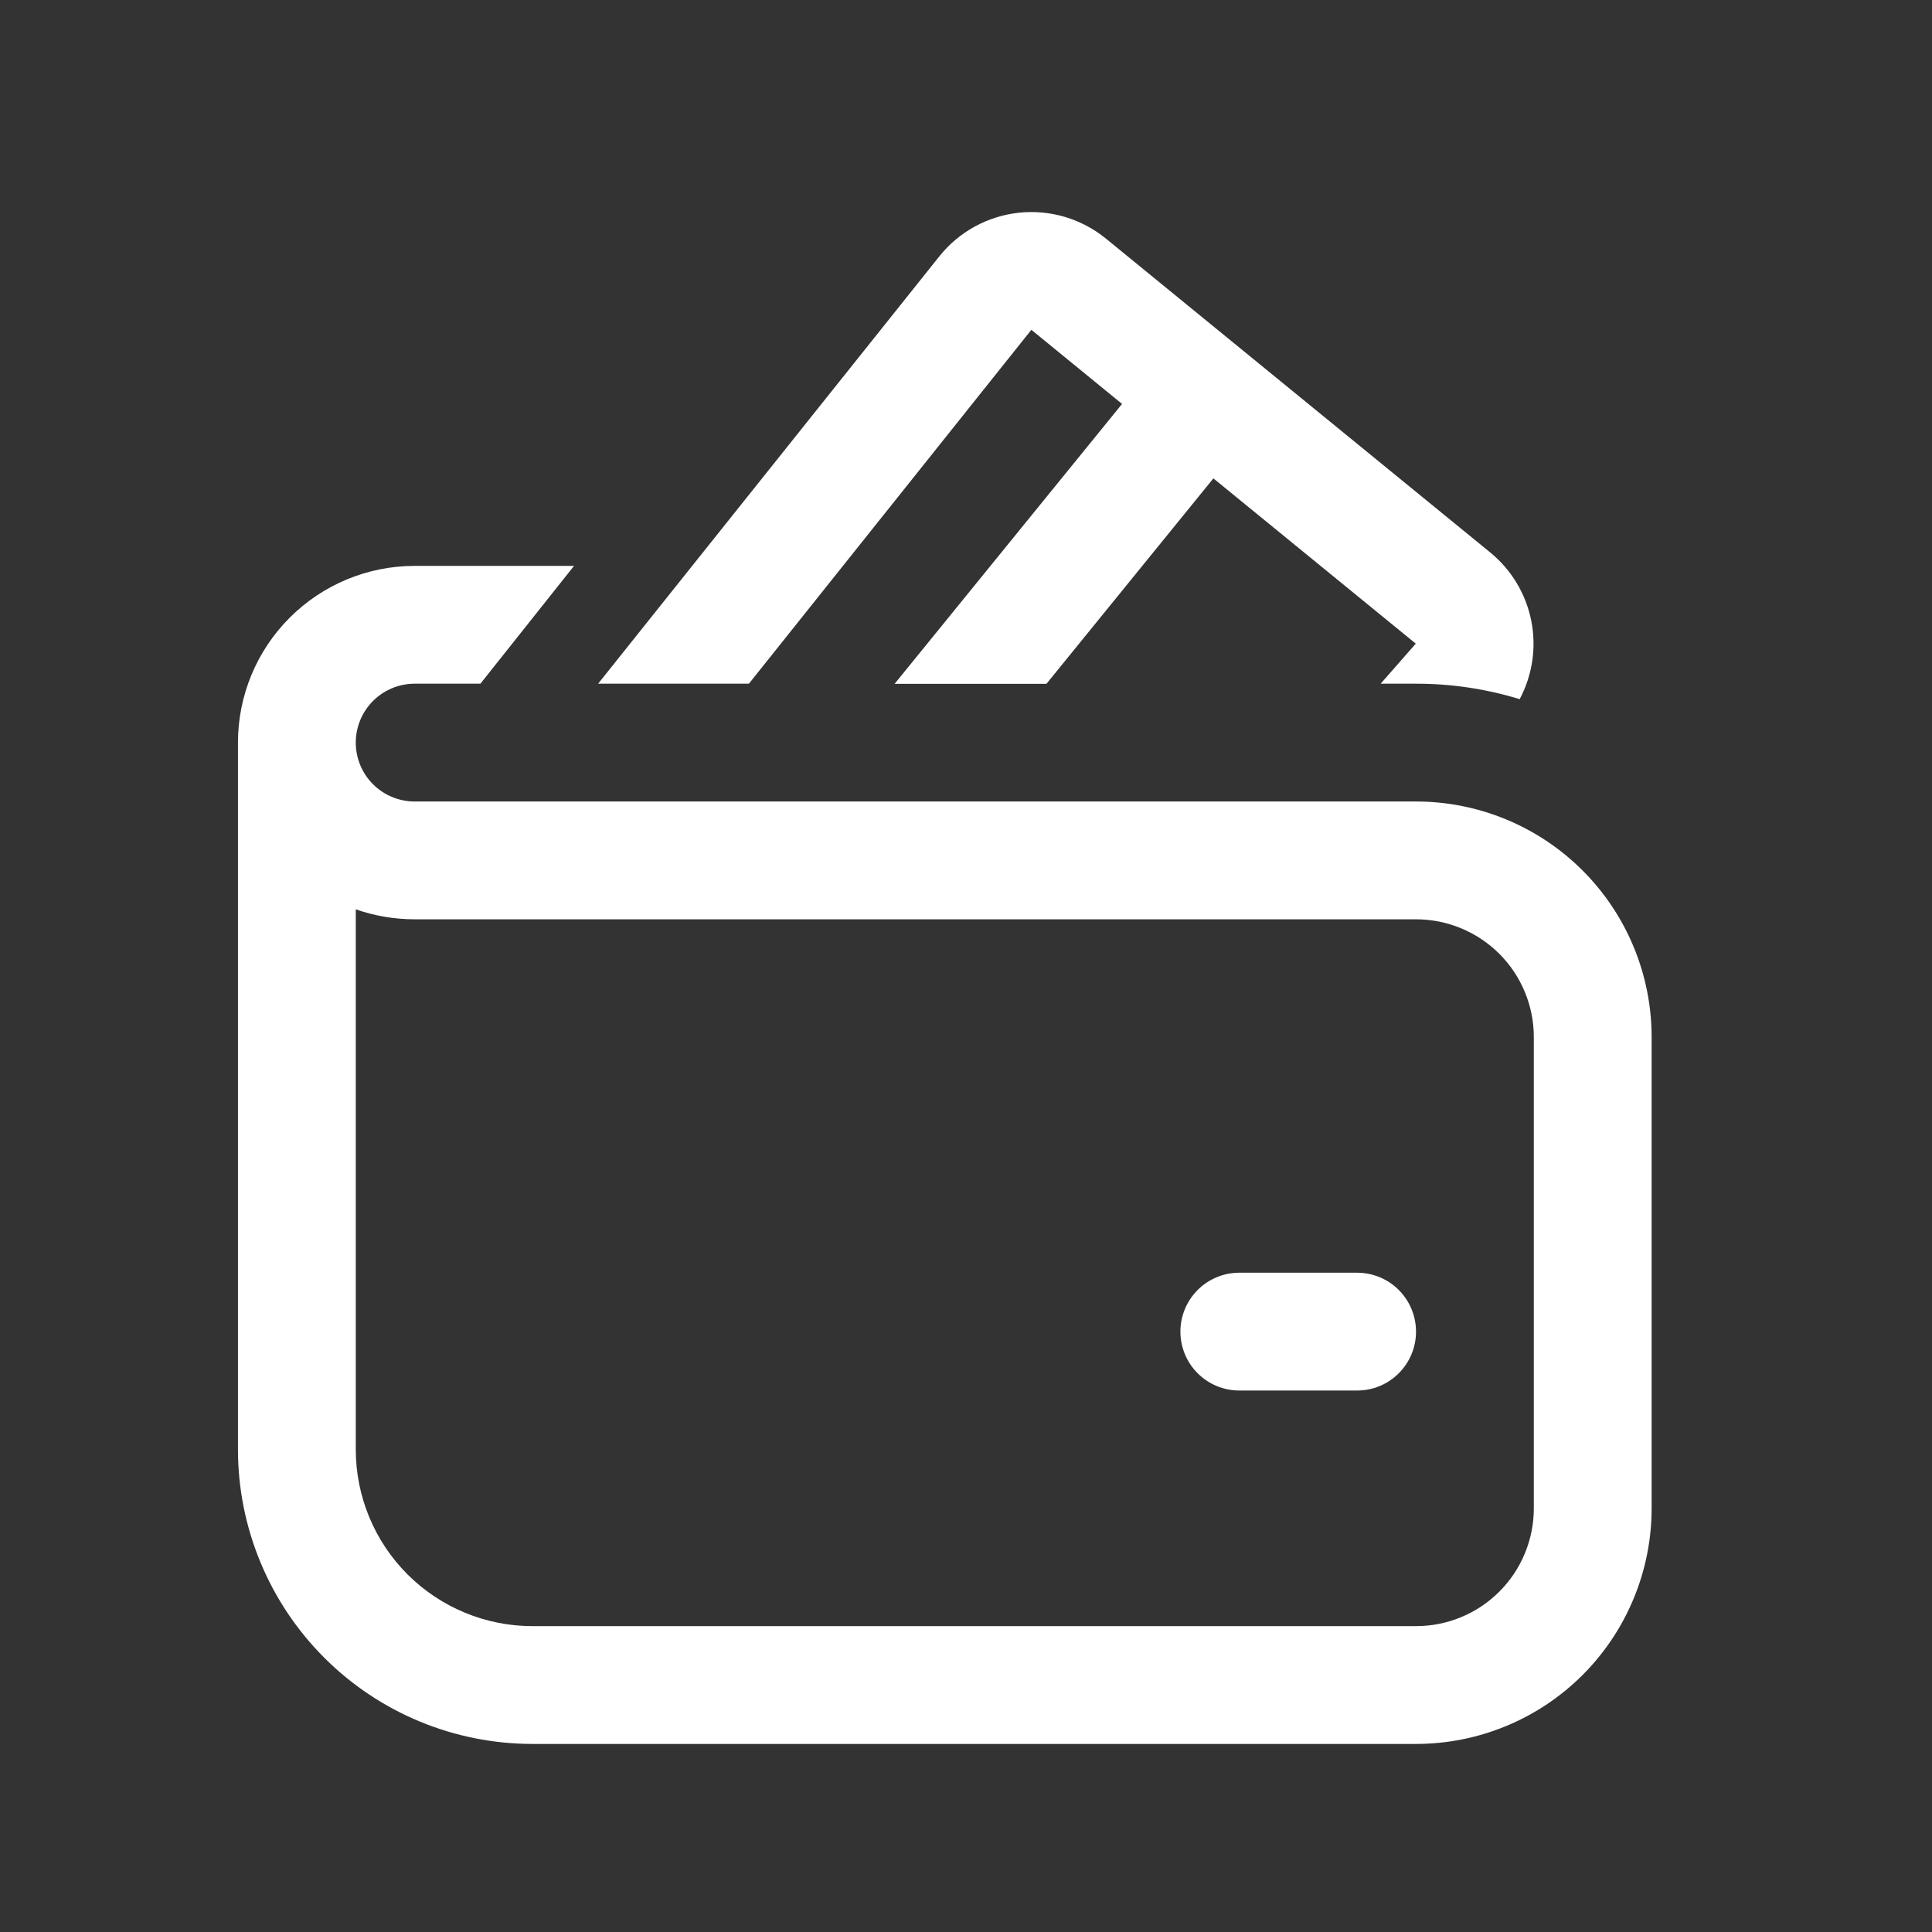<svg width="41" height="41" viewBox="0 0 41 41" fill="none" xmlns="http://www.w3.org/2000/svg">
<rect x="0" y="0" width="41" height="41" fill="#333333" stroke="none"/>
<path d="M19.935 5.439C20.141 5.181 20.397 4.966 20.687 4.807C20.977 4.649 21.296 4.549 21.624 4.514C21.953 4.479 22.285 4.51 22.602 4.604C22.919 4.699 23.214 4.855 23.47 5.064L31.625 11.724C32.074 12.091 32.381 12.601 32.495 13.169C32.609 13.736 32.522 14.326 32.25 14.837C31.537 14.619 30.796 14.508 30.05 14.509H29.3L30.045 13.659L25.75 10.152L22.207 14.512H18.985L23.812 8.572L21.887 6.999L15.893 14.509H12.693L19.935 5.439ZM26.3 27.009C25.968 27.009 25.651 27.141 25.416 27.375C25.182 27.61 25.05 27.928 25.05 28.259C25.05 28.591 25.182 28.909 25.416 29.143C25.651 29.378 25.968 29.509 26.3 29.509H28.8C29.132 29.509 29.45 29.378 29.684 29.143C29.918 28.909 30.05 28.591 30.05 28.259C30.05 27.928 29.918 27.61 29.684 27.375C29.45 27.141 29.132 27.009 28.8 27.009H26.3ZM7.55 15.759C7.55 15.428 7.682 15.11 7.916 14.875C8.151 14.641 8.469 14.509 8.8 14.509H10.195L12.182 12.009H8.8C7.805 12.009 6.852 12.404 6.148 13.108C5.445 13.811 5.05 14.765 5.05 15.759V30.759C5.05 32.417 5.709 34.007 6.881 35.179C8.053 36.351 9.642 37.009 11.3 37.009H30.05C31.376 37.009 32.648 36.483 33.586 35.545C34.523 34.607 35.05 33.335 35.05 32.009V22.009C35.05 20.683 34.523 19.412 33.586 18.474C32.648 17.536 31.376 17.009 30.05 17.009H8.8C8.469 17.009 8.151 16.878 7.916 16.643C7.682 16.409 7.55 16.091 7.55 15.759ZM7.55 30.759V19.297C7.94 19.434 8.363 19.509 8.8 19.509H30.05C30.713 19.509 31.349 19.773 31.818 20.241C32.287 20.71 32.55 21.346 32.55 22.009V32.009C32.55 32.672 32.287 33.308 31.818 33.777C31.349 34.246 30.713 34.509 30.05 34.509H11.3C10.306 34.509 9.352 34.114 8.648 33.411C7.945 32.708 7.55 31.754 7.55 30.759Z" fill="white"/>
</svg>
